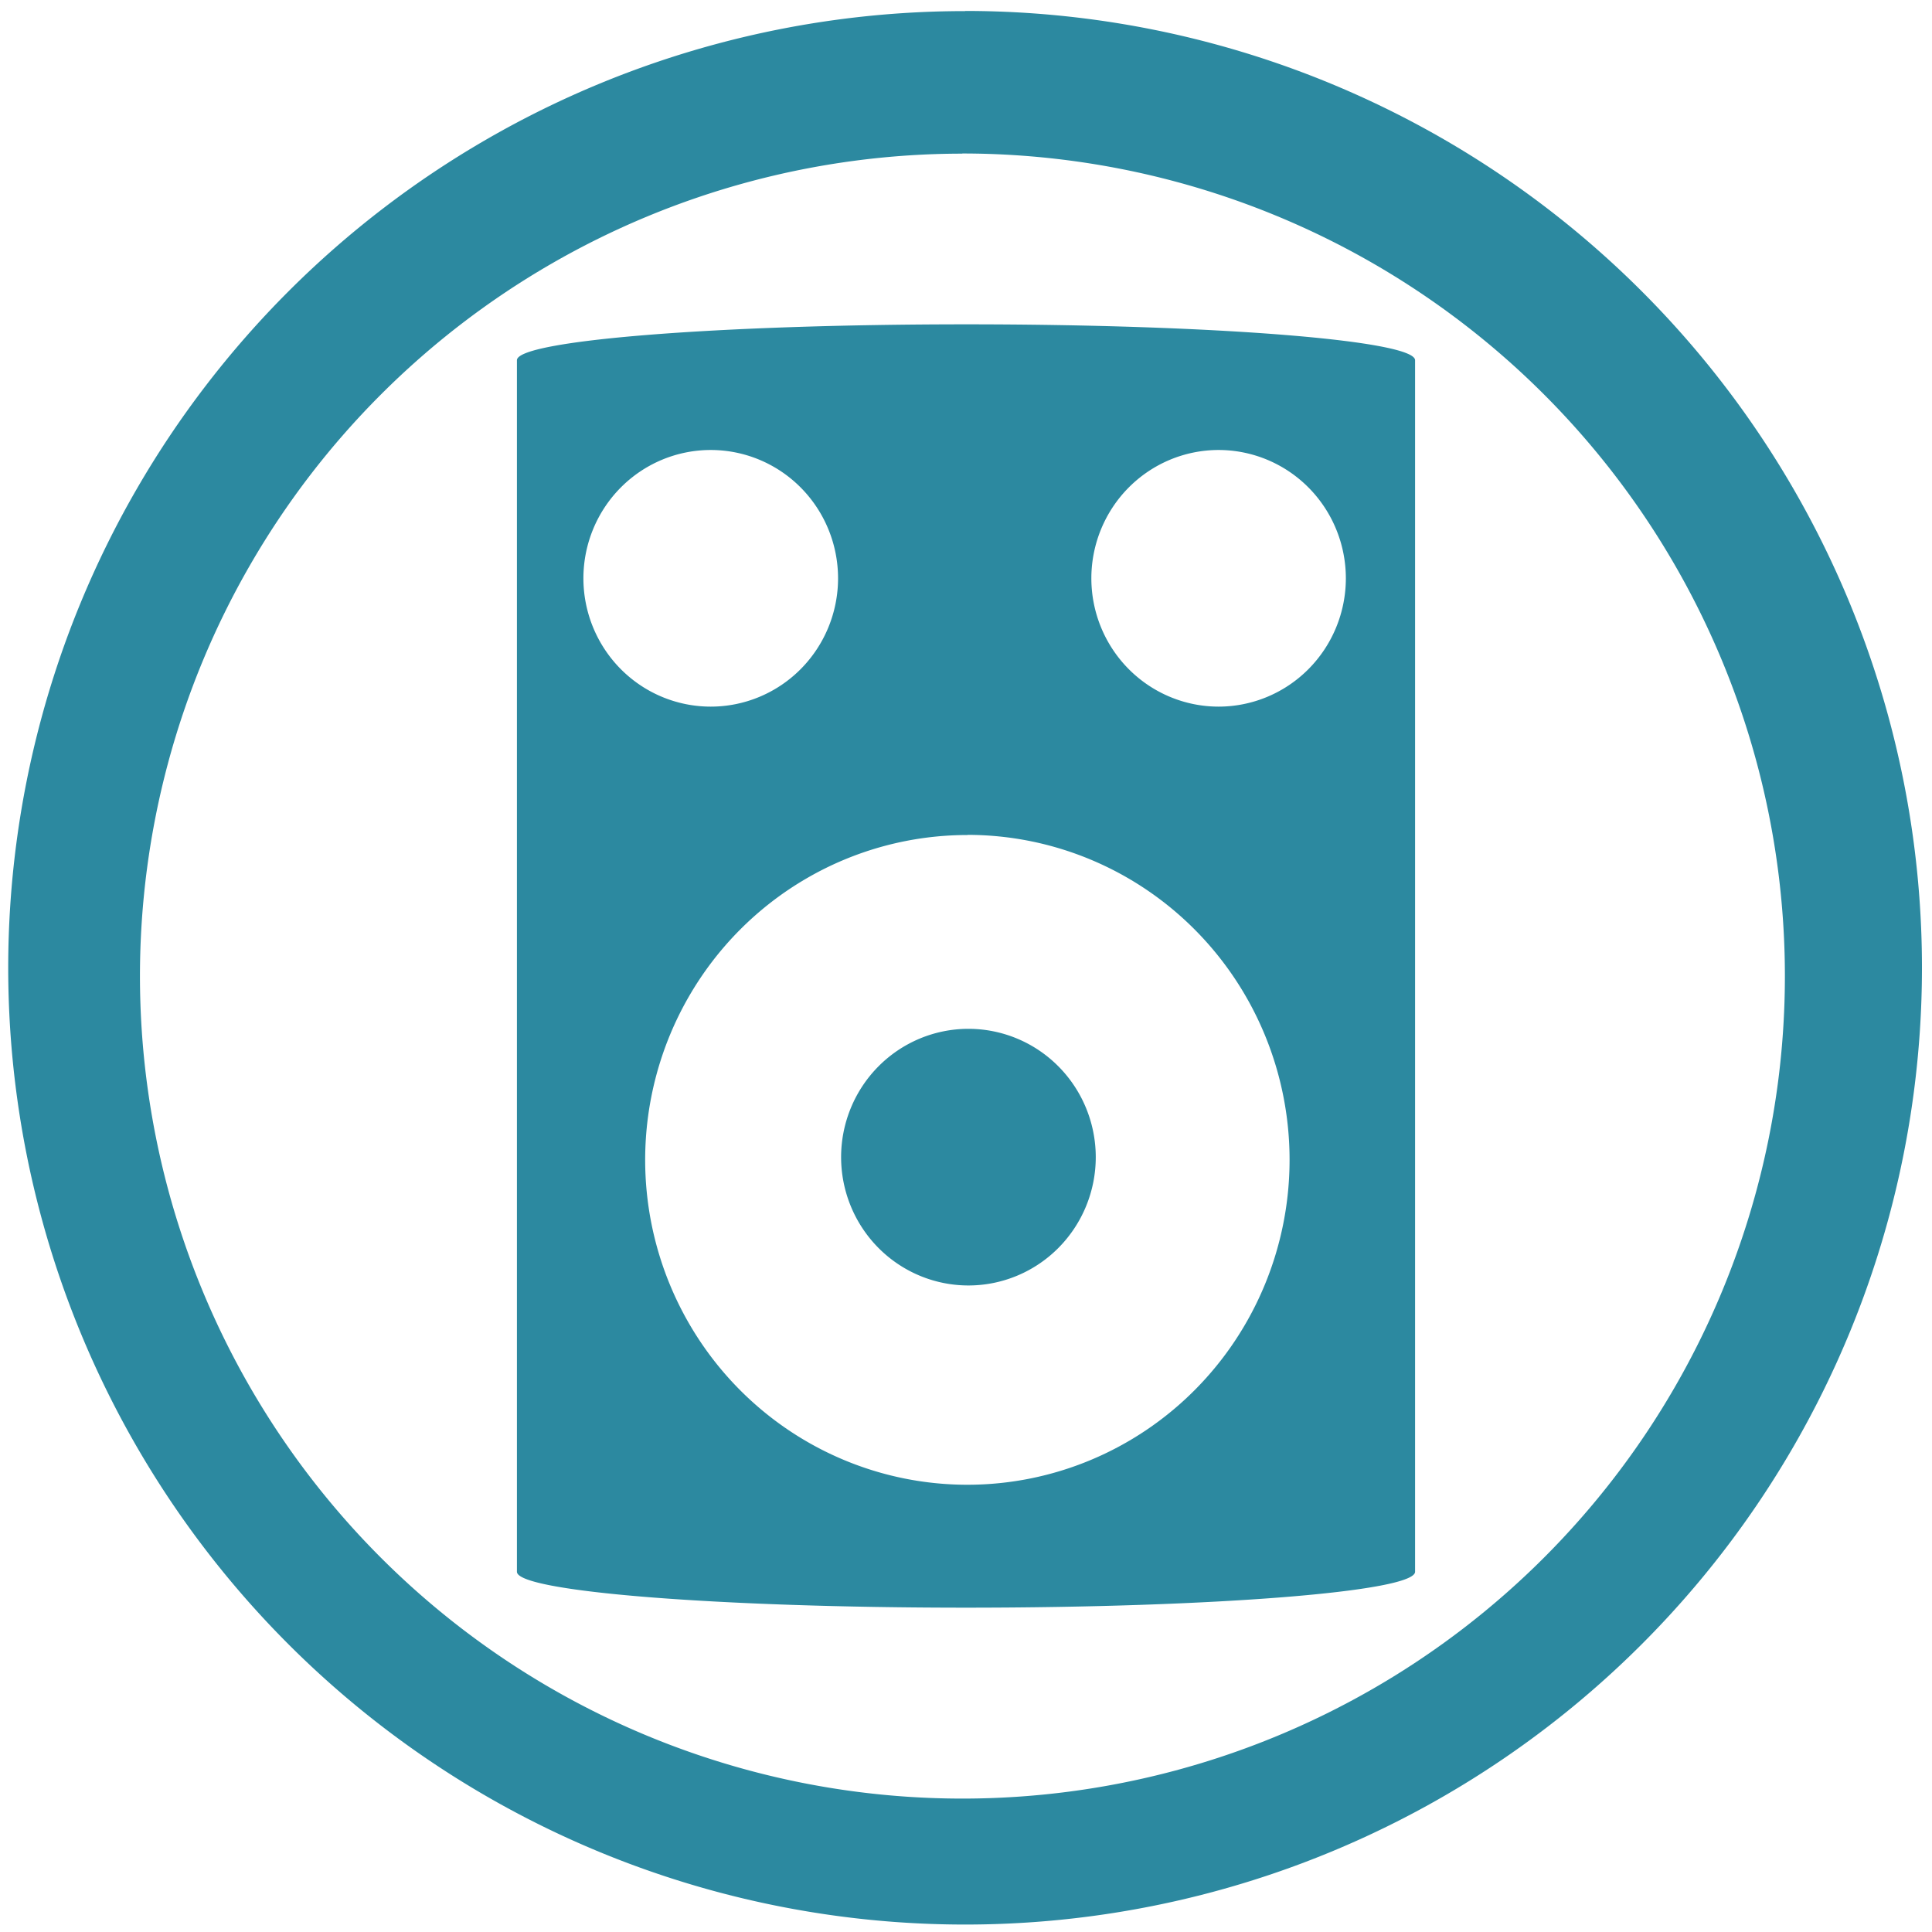 <svg xmlns="http://www.w3.org/2000/svg" width="48" height="48" viewBox="0 0 12.7 12.7"><path fill="#2c89a0" d="M6.344.073a6.29 6.29 0 0 0-6.29 6.29 6.29 6.29 0 0 0 6.29 6.288 6.29 6.29 0 0 0 6.29-6.289 6.29 6.29 0 0 0-6.29-6.29zm-.018.936a5.407 5.407 0 0 1 5.407 5.407 5.407 5.407 0 0 1-5.407 5.407A5.407 5.407 0 0 1 .92 6.416 5.407 5.407 0 0 1 6.326 1.01zm.024 1.123c-1.636 0-2.952.106-2.952.236v7.964c0 .13 1.316.236 2.952.236s2.952-.106 2.952-.236V2.368c0-.13-1.316-.236-2.952-.236zm-1.678.826a.837.844 0 0 1 .837.843.837.844 0 0 1-.837.844.837.844 0 0 1-.837-.844.837.844 0 0 1 .837-.843zm3.338 0a.837.844 0 0 1 .837.843.837.844 0 0 1-.837.844.837.844 0 0 1-.836-.844.837.844 0 0 1 .836-.843zm-1.65 2.53a2.118 2.136 0 0 1 2.117 2.137A2.118 2.136 0 0 1 6.359 9.76a2.118 2.136 0 0 1-2.118-2.136A2.118 2.136 0 0 1 6.36 5.489zm.006 1.275a.837.844 0 0 0-.837.843.837.844 0 0 0 .837.844.837.844 0 0 0 .837-.844.837.844 0 0 0-.837-.843z"/></svg>